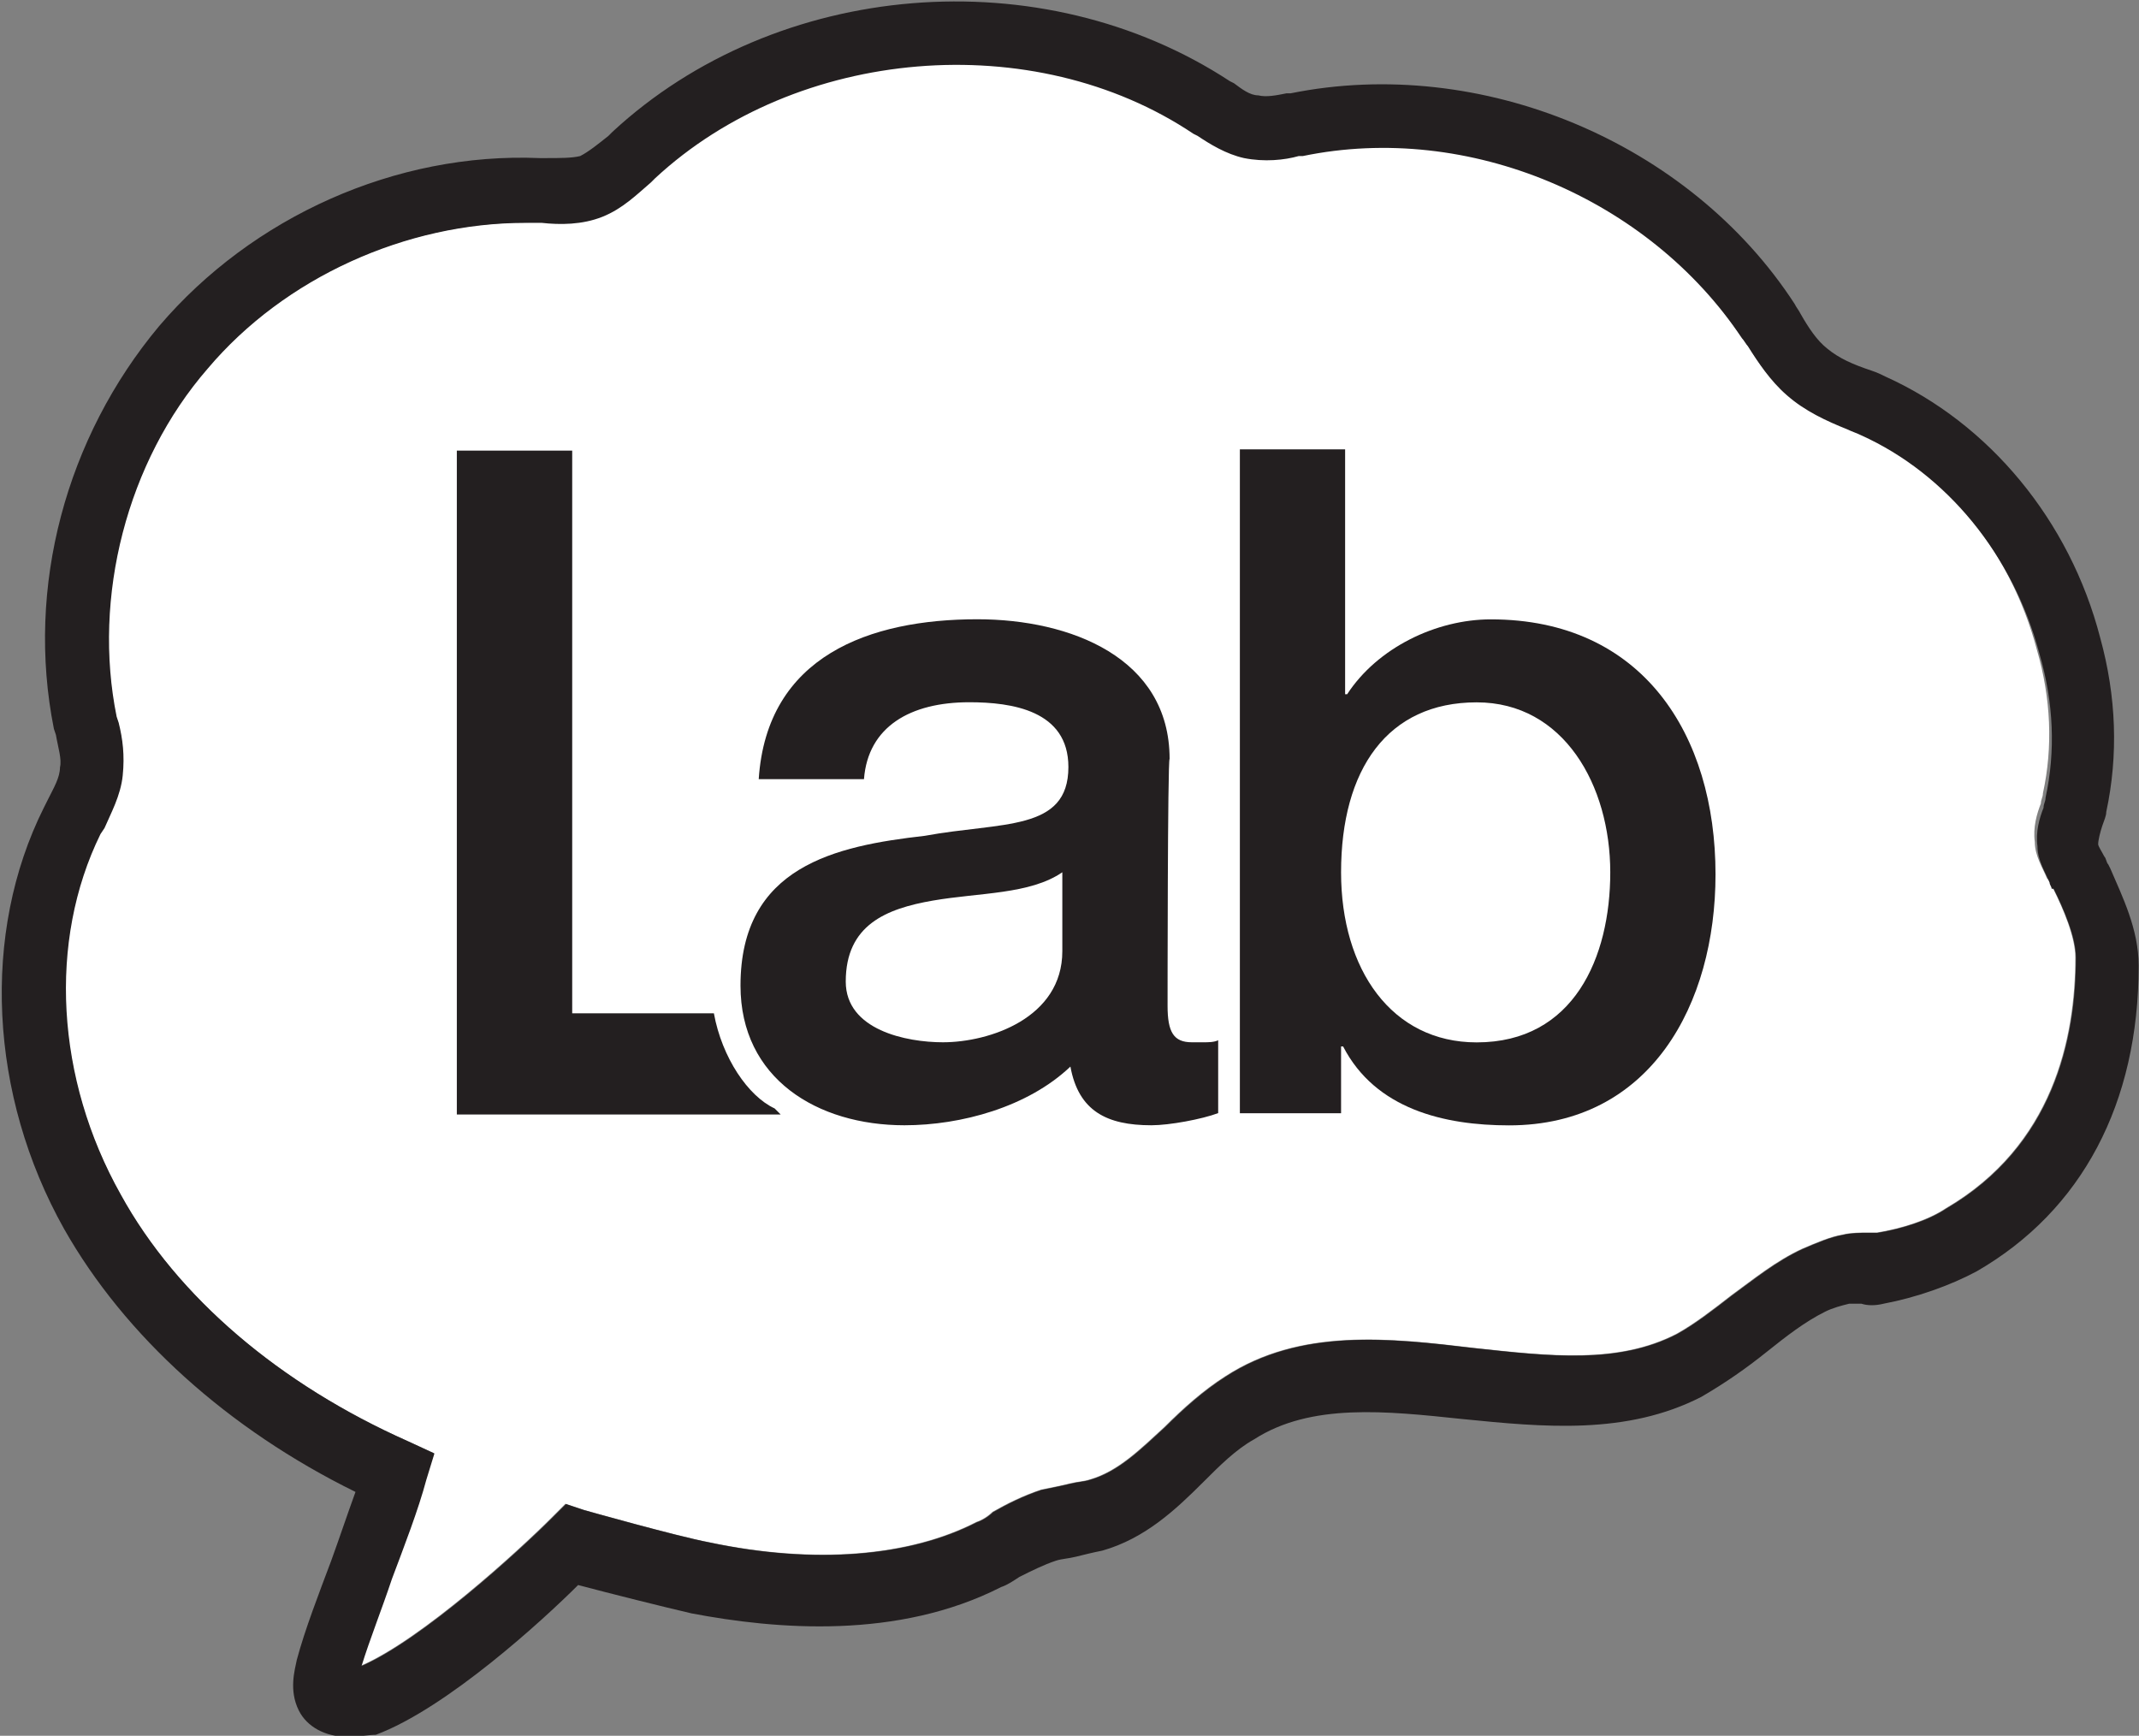 <?xml version="1.0" encoding="utf-8"?>
<!-- Generator: Adobe Illustrator 18.0.0, SVG Export Plug-In . SVG Version: 6.00 Build 0)  -->
<!DOCTYPE svg PUBLIC "-//W3C//DTD SVG 1.1//EN" "http://www.w3.org/Graphics/SVG/1.1/DTD/svg11.dtd">
<svg version="1.1"
	 id="svg3943" xmlns:inkscape="http://www.inkscape.org/namespaces/inkscape" xmlns:sodipodi="http://sodipodi.sourceforge.net/DTD/sodipodi-0.dtd" xmlns:svg="http://www.w3.org/2000/svg" xmlns:rdf="http://www.w3.org/1999/02/22-rdf-syntax-ns#" xmlns:dc="http://purl.org/dc/elements/1.1/" xmlns:cc="http://creativecommons.org/ns#" sodipodi:docname="logo-lab.svg" inkscape:version="0.91 r13725"
	 xmlns="http://www.w3.org/2000/svg" xmlns:xlink="http://www.w3.org/1999/xlink" x="0px" y="0px"
	 viewBox="178.5 173.4 132.1 107.2" enable-background="new 178.5 173.4 132.1 107.2" xml:space="preserve">
<rect x="178.5" y="173.4" width="132.1" height="107.2" fill="#808080" stroke="none"/>
<g id="layer1" inkscape:label="Layer 1" inkscape:groupmode="layer">
	<g id="g3758" transform="matrix(1.25,0,0,-1.25,-136.527,558.132)">
		<g>
			<defs>
				<rect id="SVGID_1_" x="-62.3" y="29.8" width="841.9" height="595.3"/>
			</defs>
			<clipPath id="SVGID_2_">
				<use xlink:href="#SVGID_1_"  overflow="visible"/>
			</clipPath>
			<g id="g3760" clip-path="url(#SVGID_2_)">
				<g id="g3766" transform="translate(320.155,259.39)">
					<path id="path3768" inkscape:connector-curvature="0" fill="#FFFFFF" d="M-42.2,37.4c-5.9,0-11.9-2.7-15.7-7.2
						c-4-4.6-5.7-11.3-4.5-17.2l0.1-0.3c0.2-0.8,0.3-1.6,0.2-2.6c-0.1-1-0.6-1.9-0.9-2.6l-0.2-0.3c-2.6-5.3-2.2-12.1,1-17.8
						c2.8-5.1,7.9-9.4,14.2-12.2l1.3-0.6l-0.4-1.3c-0.4-1.5-1.1-3.3-1.7-4.9c-0.5-1.5-1.1-3-1.5-4.3c3,1.3,7.8,5.7,9.4,7.3l0.7,0.7
						l0.9-0.3c0,0,4.6-1.3,6.2-1.6c5.2-1.1,9.9-0.7,13.2,1c0.3,0.1,0.6,0.3,0.8,0.5c0.7,0.4,1.5,0.8,2.4,1.1c0.5,0.1,1,0.2,1.4,0.3
						c0.4,0.1,0.7,0.1,1,0.2c1.4,0.4,2.5,1.5,3.7,2.6c0.9,0.9,1.9,1.8,3,2.5c3.7,2.4,8.1,1.9,12.3,1.4c3.7-0.4,7.1-0.8,10,0.7
						c0.9,0.5,1.8,1.2,2.7,1.9c1.1,0.8,2.2,1.7,3.5,2.3c0.7,0.3,1.4,0.6,2,0.7c0.4,0.1,0.9,0.1,1.2,0.1c0.2,0,0.4,0,0.5,0
						c1.2,0.2,2.5,0.6,3.4,1.2c5.3,3.1,6.4,8.4,6.4,12.4c0,1-0.6,2.4-1.1,3.4l-0.1,0.2c0,0.1-0.1,0.2-0.2,0.3
						c-0.2,0.5-0.6,1.1-0.6,1.8c-0.1,0.7,0.1,1.4,0.3,1.9c0,0.2,0.1,0.3,0.1,0.5c0.5,2.3,0.4,4.7-0.3,7.1c-1.3,4.9-4.6,8.9-8.8,10.8
						c-0.2,0.1-0.5,0.2-0.7,0.3c-1,0.4-2.1,0.9-3,1.7c-0.8,0.7-1.4,1.6-1.9,2.4c-0.1,0.1-0.2,0.3-0.3,0.4c-4.6,6.9-13.5,10.7-21.7,9
						l-0.2,0c-0.7-0.2-1.7-0.3-2.7-0.1c-0.9,0.2-1.7,0.7-2.3,1.1l-0.2,0.1c-7.9,5.3-19.6,4.3-26.6-2.2l-0.2-0.2
						c-0.7-0.6-1.4-1.3-2.4-1.7c-1-0.4-2.1-0.4-3-0.3l-0.3,0C-41.8,37.4-42,37.4-42.2,37.4"/>
				</g>
				<g id="g3770" transform="translate(309.185,165.875)">
					<path id="path3772" inkscape:connector-curvature="0" fill="#231F20" d="M-40,56.1c-1.1,0-2,0.5-2.4,1.3c-0.5,1-0.2,2-0.1,2.5
						c0.4,1.5,1.1,3.3,1.7,4.9c0.4,1.1,0.8,2.3,1.2,3.4c-6.3,3.1-11.4,7.7-14.4,13c-3.7,6.6-4.1,14.6-1,20.8l0.2,0.4
						c0.3,0.6,0.6,1.1,0.6,1.6c0.1,0.4-0.1,1-0.2,1.6l-0.1,0.3c-1.4,7,0.6,14.4,5.2,19.9c4.6,5.4,11.7,8.6,18.8,8.3l0.3,0
						c0.7,0,1.3,0,1.7,0.1c0.4,0.2,0.9,0.6,1.4,1l0.2,0.2c8.1,7.5,21.2,8.6,30.5,2.5l0.2-0.1c0.4-0.3,0.8-0.6,1.2-0.6
						c0.4-0.1,0.9,0,1.4,0.1l0.2,0c9.4,1.9,19.7-2.4,24.9-10.4c0.1-0.2,0.2-0.3,0.3-0.5c0.4-0.7,0.8-1.3,1.3-1.7
						c0.6-0.5,1.3-0.8,2.2-1.1c0.3-0.1,0.5-0.2,0.7-0.3c5.1-2.3,9.1-7.1,10.6-12.9c0.8-2.9,0.9-5.8,0.3-8.6c0-0.2-0.1-0.4-0.2-0.7
						c-0.1-0.3-0.2-0.7-0.2-0.9c0-0.1,0.2-0.4,0.3-0.6c0.1-0.1,0.1-0.3,0.2-0.4l0.1-0.2c0.6-1.4,1.4-3,1.4-4.8
						c0-6.8-2.8-12.1-8-15.1c-1.3-0.7-3-1.3-4.6-1.6c-0.4-0.1-0.8-0.1-1.1,0c-0.2,0-0.4,0-0.6,0c-0.4-0.1-0.8-0.2-1.2-0.4
						c-1-0.5-1.9-1.2-2.9-2c-1-0.8-2-1.5-3.2-2.2c-3.7-1.9-7.8-1.5-11.8-1.1c-3.8,0.4-7.5,0.8-10.3-1c-0.9-0.5-1.7-1.3-2.5-2.1
						c-1.4-1.4-2.9-2.8-5-3.4c-0.5-0.1-0.9-0.2-1.3-0.3c-0.4-0.1-0.7-0.1-1-0.2c-0.6-0.2-1.2-0.5-1.8-0.8c-0.3-0.2-0.6-0.4-0.9-0.5
						c-5.1-2.6-11.1-2.1-15.3-1.3c-1.3,0.3-4.1,1-5.6,1.4c-1.7-1.7-6.5-6.1-10-7.4C-38.9,56.2-39.5,56.1-40,56.1 M-31.2,130.9
						c-5.9,0-11.9-2.7-15.7-7.2c-4-4.6-5.7-11.3-4.5-17.2l0.1-0.3c0.2-0.8,0.3-1.6,0.2-2.6c-0.1-1-0.6-1.9-0.9-2.6l-0.2-0.3
						c-2.6-5.3-2.2-12.1,1-17.8c2.8-5.1,7.9-9.4,14.2-12.2l1.3-0.6l-0.4-1.3c-0.4-1.5-1.1-3.3-1.7-4.9c-0.5-1.5-1.1-3-1.5-4.3
						c3,1.3,7.8,5.7,9.4,7.3l0.7,0.7l0.9-0.3c0,0,4.6-1.3,6.2-1.6c5.2-1.1,9.9-0.7,13.2,1c0.3,0.1,0.6,0.3,0.8,0.5
						c0.7,0.4,1.5,0.8,2.4,1.1c0.5,0.1,1,0.2,1.4,0.3c0.4,0.1,0.7,0.1,1,0.2c1.4,0.4,2.5,1.5,3.7,2.6c0.9,0.9,1.9,1.8,3,2.5
						c3.7,2.4,8.1,1.9,12.3,1.4c3.7-0.4,7.1-0.8,10,0.7c0.9,0.5,1.8,1.2,2.7,1.9c1.1,0.8,2.2,1.7,3.5,2.3c0.7,0.3,1.4,0.6,2,0.7
						c0.4,0.1,0.9,0.1,1.2,0.1c0.2,0,0.4,0,0.5,0c1.2,0.2,2.5,0.6,3.4,1.2c5.3,3.1,6.4,8.4,6.4,12.4c0,1-0.6,2.4-1.1,3.4L44.2,98
						c0,0.1-0.1,0.2-0.1,0.3c-0.2,0.5-0.6,1.1-0.6,1.8c-0.1,0.7,0.1,1.4,0.3,1.9c0,0.2,0.1,0.3,0.1,0.5c0.5,2.3,0.4,4.7-0.3,7.1
						c-1.3,4.9-4.6,8.9-8.8,10.8c-0.2,0.1-0.5,0.2-0.7,0.3c-1,0.4-2.1,0.9-3,1.7c-0.8,0.7-1.4,1.6-1.9,2.4c-0.1,0.1-0.2,0.3-0.3,0.4
						c-4.6,6.9-13.5,10.7-21.7,9l-0.2,0c-0.7-0.2-1.7-0.3-2.7-0.1c-0.9,0.2-1.7,0.7-2.3,1.1l-0.2,0.1c-7.9,5.3-19.6,4.3-26.6-2.2
						l-0.2-0.2c-0.7-0.6-1.4-1.3-2.4-1.7c-1-0.4-2.1-0.4-3-0.3l-0.3,0C-30.8,130.9-31,130.9-31.2,130.9"/>
				</g>
				<g id="g3774" transform="translate(378.979,208.685)">
					<path id="path3776" inkscape:connector-curvature="0" fill="#231F20" d="M-54,47.6c-4.2,0-6.7,3.6-6.7,8.4
						c0,5.1,2.3,8.4,6.7,8.4c4.3,0,6.6-4.1,6.6-8.4C-47.4,51.8-49.2,47.6-54,47.6 M-53.3,68.5c-2.7,0-5.6-1.4-7.1-3.7h-0.1v12.1
						h-5.2V44.1h5v3.3h0.1c1.6-3.1,5-3.9,8.2-3.9c7,0,10.2,6,10.2,12.4C-42.2,62.8-45.8,68.5-53.3,68.5"/>
				</g>
				<g id="g3778" transform="translate(353.307,219.19)">
					<path id="path3780" inkscape:connector-curvature="0" fill="#231F20" d="M-48.8,45.5c-1.6-1.1-4.1-1-6.4-1.4
						c-2.3-0.4-4.3-1.2-4.3-4c0-2.4,3-3,4.8-3c2.3,0,5.9,1.2,5.9,4.5V45.5z M-43.6,38.9c0-1.3,0.3-1.8,1.2-1.8h0.6
						c0.2,0,0.5,0,0.7,0.1v-3.6c-0.8-0.3-2.4-0.6-3.3-0.6c-2.2,0-3.6,0.7-4,2.9c-2.1-2-5.4-2.9-8.2-2.9c-4.3,0-8.1,2.3-8.1,6.9
						c0,5.9,4.7,6.9,9.1,7.4c3.8,0.7,7.1,0.2,7.1,3.4c0,2.8-2.8,3.2-4.9,3.2c-2.9,0-5-1.2-5.2-3.8h-5.2c0.4,6.1,5.5,7.9,10.8,7.9
						c4.6,0,9.5-1.9,9.5-6.9C-43.6,51.1-43.6,38.9-43.6,38.9z"/>
				</g>
				<g id="g3782" transform="translate(331.792,210.522)">
					<path id="path3784" inkscape:connector-curvature="0" fill="#231F20" d="M-44.5,47.2h-7V75h-5.7V42.2h16l-0.3,0.3
						C-42.8,43.1-44.1,45-44.5,47.2"/>
				</g>
			</g>
		</g>
	</g>
</g>
</svg>
